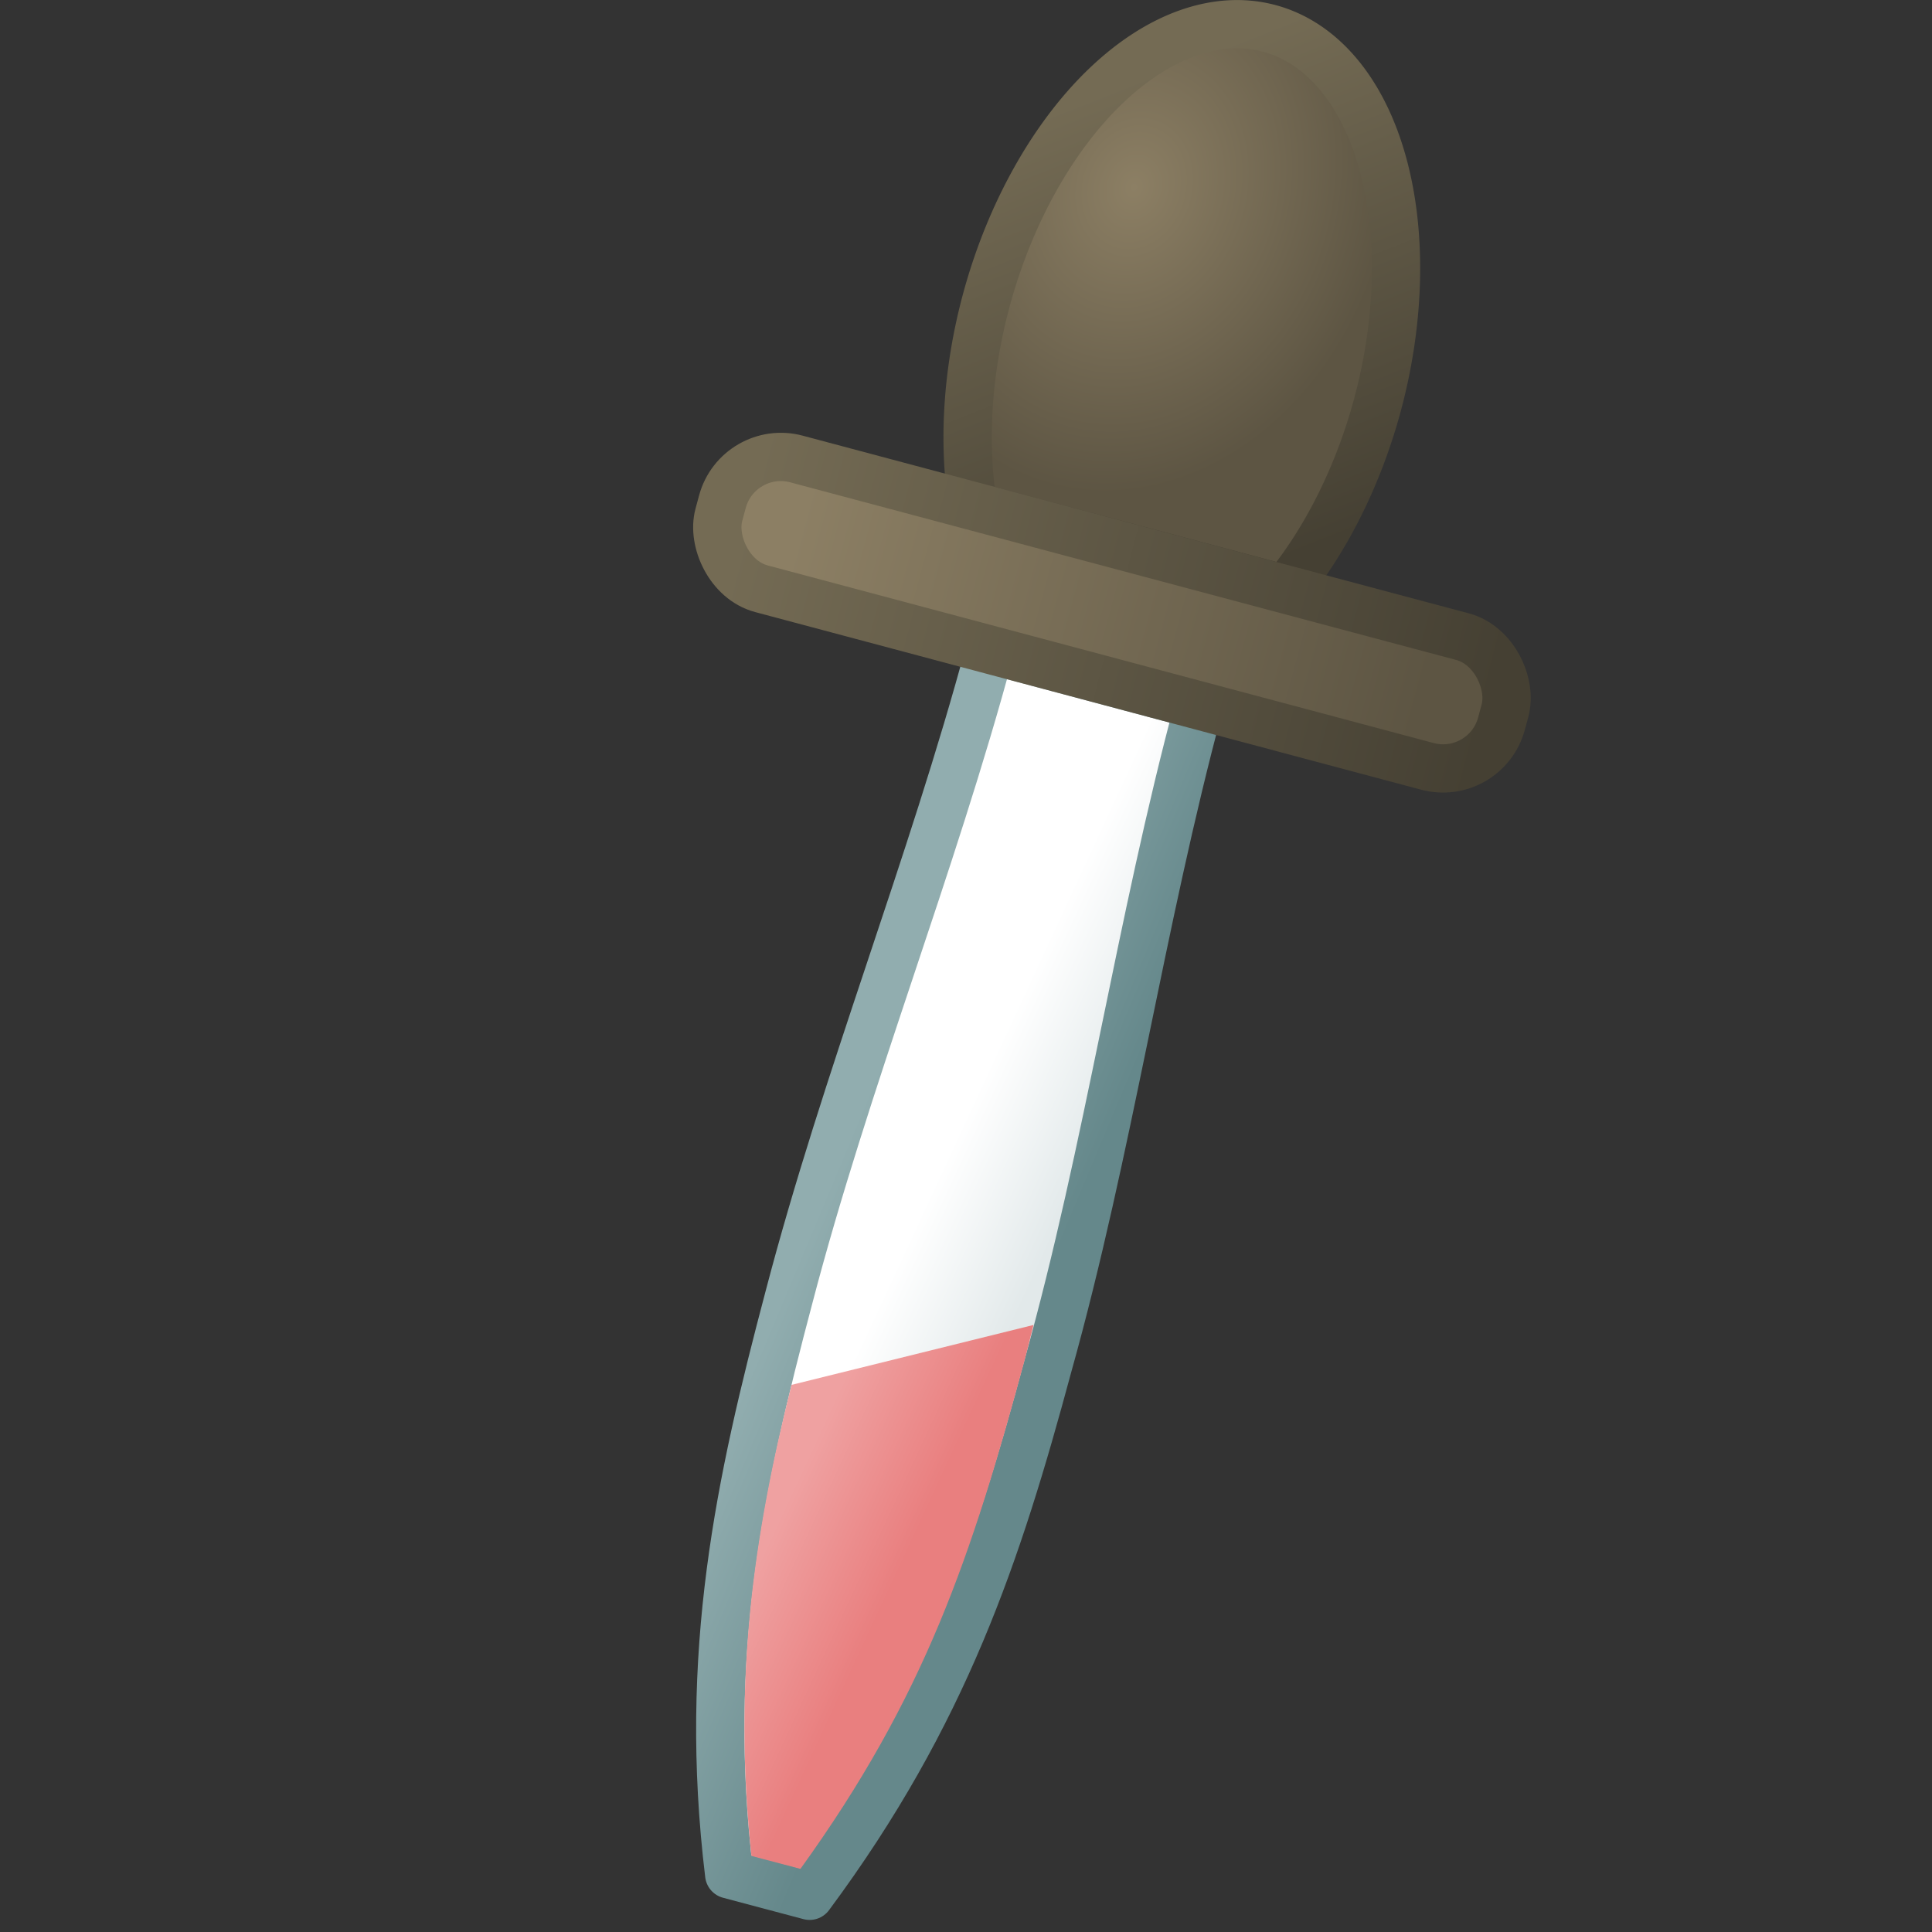 <!-- This Source Code Form is subject to the terms of the Mozilla Public
   - License, v. 2.0. If a copy of the MPL was not distributed with this
   - file, You can obtain one at http://mozilla.org/MPL/2.0/. -->
<svg xmlns="http://www.w3.org/2000/svg" xmlns:xlink="http://www.w3.org/1999/xlink" viewBox="0 0 16 16" height="16" width="16">
  <rect x="0" y="0" width="16" height="16" fill="#333333" stroke="none"/>
  <defs>
    <linearGradient id="e">
      <stop offset="0" stop-color="#e97f7f"/>
      <stop offset="1" stop-color="#efa1a1"/>
    </linearGradient>
    <linearGradient id="c">
      <stop offset="0" stop-color="#e2e9ea"/>
      <stop offset="1" stop-color="#fff"/>
    </linearGradient>
    <linearGradient id="d">
      <stop offset="0" stop-color="#65888b"/>
      <stop offset="1" stop-color="#91adaf"/>
    </linearGradient>
    <linearGradient id="b">
      <stop offset="0" stop-color="#746b54"/>
      <stop offset="1" stop-color="#454033"/>
    </linearGradient>
    <linearGradient id="a">
      <stop offset="0" stop-color="#8c7f64"/>
      <stop offset="1" stop-color="#5d5543"/>
    </linearGradient>
    <radialGradient xlink:href="#a" id="h" cx="8.847" cy="1.845" fx="8.847" fy="1.845" r="1.587" gradientTransform="matrix(1.275 .377 -.464 1.553 -1.03 -4.65)" gradientUnits="userSpaceOnUse"/>
    <linearGradient gradientTransform="matrix(1.118 0 0 1.113 -.505 -.258)" xlink:href="#b" id="i" x1="8.531" y1=".95" x2="9.908" y2="4.42" gradientUnits="userSpaceOnUse"/>
    <linearGradient gradientTransform="matrix(1.118 0 0 1.113 .554 .12)" xlink:href="#b" id="k" x1="-6.81" y1="-1.866" x2="-12.495" y2="-1.812" gradientUnits="userSpaceOnUse"/>
    <linearGradient gradientTransform="matrix(1.118 0 0 1.113 .554 .12)" xlink:href="#a" id="j" x1="-7.216" y1="-2.356" x2="-12.008" y2="-2.36" gradientUnits="userSpaceOnUse"/>
    <linearGradient gradientTransform="matrix(1.118 0 0 1.113 -.505 -.258)" xlink:href="#c" id="f" x1="7.153" y1="11.831" x2="6.271" y2="11.424" gradientUnits="userSpaceOnUse"/>
    <linearGradient gradientTransform="matrix(1.118 0 0 1.113 -.505 -.258)" xlink:href="#d" id="g" x1="8.328" y1="9.463" x2="6.703" y2="8.785" gradientUnits="userSpaceOnUse"/>
    <linearGradient xlink:href="#e" id="l" gradientUnits="userSpaceOnUse" gradientTransform="matrix(1.118 0 0 1.113 -.505 -.258)" x1="7.153" y1="11.831" x2="6.271" y2="11.424"/>
  </defs>
  <path d="M6.705 15.7c1.12-1.51 1.556-2.841 1.973-4.387.502-1.793.766-3.668 1.251-5.471l-1.73-.462c-.485 1.804-1.194 3.562-1.665 5.363-.406 1.532-.717 2.951-.495 4.78z" fill="url(#f)" stroke="url(#g)" stroke-width=".4" stroke-linejoin="round"/>
  <path d="M10.647 4.88a1.677 2.784 15.142 0 0 .76-1.525 1.677 2.784 15.142 0 0-.896-3.12 1.677 2.784 15.142 0 0-2.344 2.256 1.677 2.784 15.142 0 0-.109 1.7l2.589.69z" fill="url(#h)" stroke="url(#i)" stroke-width=".4" stroke-linejoin="round"/>
  <rect width="6.708" height="1.113" x="-13.565" y="-3.086" rx=".5" ry=".5" transform="rotate(-165.066) skewX(-.132)" fill="url(#j)" stroke="url(#k)" stroke-width=".4" stroke-linejoin="round"/>
  <path d="M8.558 10.973l-2.003.496c-.315 1.252-.487 2.44-.332 3.901l.406.107c1.03-1.428 1.416-2.582 1.86-4.226.028-.107.05-.199.07-.278z" fill="url(#l)"/>
</svg>
